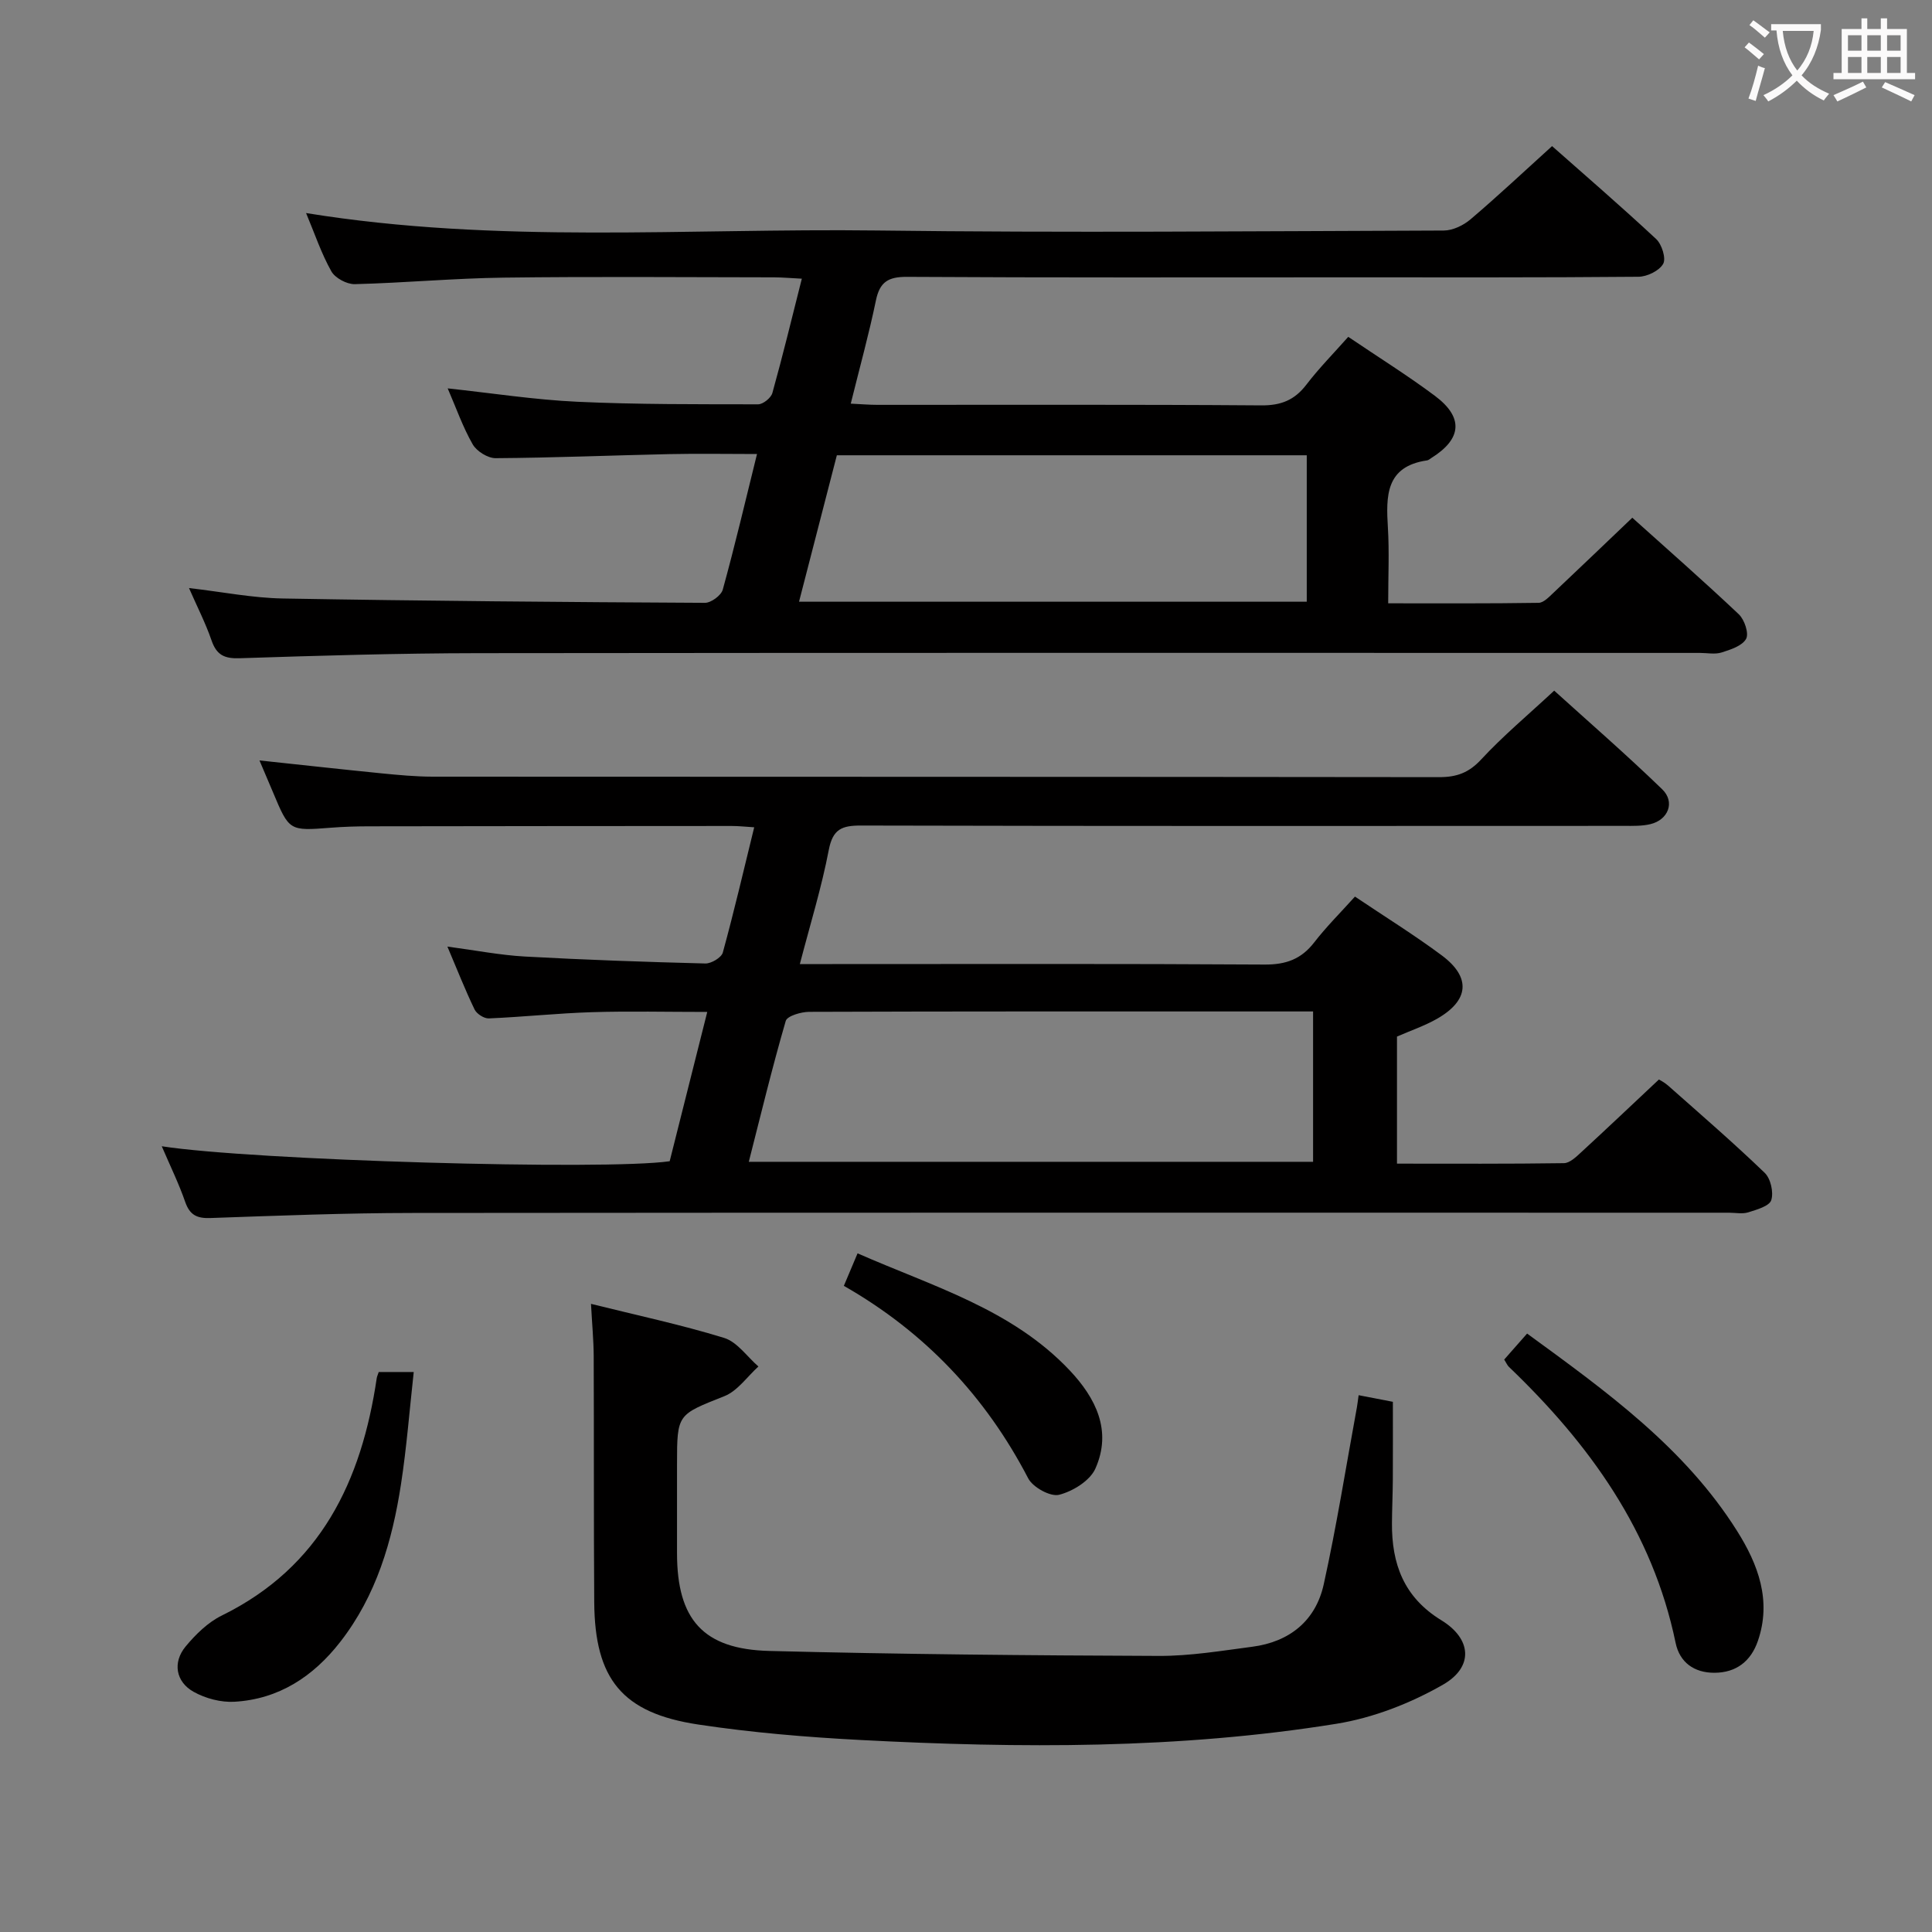 <svg enable-background="new 0 0 400 400" viewBox="0 0 400 400" xmlns="http://www.w3.org/2000/svg"><rect x="0" y="0" width="400" height="400" fill="#808080" stroke="none"/><g fill="#010000"><path d="m33.49 237.32c18.74 2.92 91.79 5.04 105.16 3.1 2.5-9.94 5.04-20 7.78-30.91-8.4 0-16.14-.19-23.86.05-7.13.22-14.24.99-21.37 1.29-.98.04-2.51-.94-2.95-1.86-1.94-4.03-3.58-8.2-5.62-13.01 5.75.76 10.87 1.77 16.03 2.06 12.45.69 24.91 1.12 37.37 1.44 1.23.03 3.33-1.22 3.62-2.26 2.32-8.46 4.31-17.01 6.5-25.94-1.79-.11-3.22-.27-4.65-.27-25 .01-50 .03-75 .07-2.66 0-5.33.08-7.99.29-8.63.67-8.62.7-11.99-7.34-.89-2.12-1.8-4.24-2.8-6.59 8.68.92 17.01 1.85 25.34 2.68 3.47.34 6.96.67 10.44.68 69.5.04 139 .01 208.5.1 3.6 0 6.11-.91 8.65-3.65 4.51-4.87 9.64-9.16 15.13-14.26 7.02 6.36 14.89 13.19 22.37 20.43 2.71 2.63 1.25 6.32-2.45 7.21-1.75.42-3.63.36-5.46.36-52.67.02-105.33.06-158-.07-3.96-.01-5.82.75-6.65 5.05-1.48 7.75-3.83 15.33-5.99 23.63h6.72c29.83 0 59.67-.09 89.5.1 4.41.03 7.58-1.11 10.26-4.57 2.53-3.27 5.49-6.21 8.45-9.5 6.15 4.14 12.24 7.91 17.97 12.17 6.11 4.55 5.67 9.33-.98 13.13-2.57 1.46-5.42 2.43-8.29 3.68v26.31c11.68 0 23.13.07 34.57-.1 1.22-.02 2.55-1.32 3.59-2.28 5.27-4.85 10.47-9.78 16.07-15.04.06.04 1.07.53 1.89 1.25 6.73 5.96 13.54 11.84 20.01 18.07 1.24 1.19 1.88 4.04 1.36 5.66-.4 1.24-3.01 1.97-4.76 2.52-1.21.38-2.64.08-3.98.08-90.83 0-181.66-.04-272.49.05-13.98.01-27.96.56-41.93 1.05-2.77.1-4.25-.61-5.2-3.29-1.3-3.76-3.05-7.34-4.87-11.57zm238.37-27.91c-4.77 0-9.07 0-13.37 0-30.32 0-60.64-.03-90.96.08-1.68.01-4.55.85-4.85 1.88-2.8 9.62-5.15 19.37-7.65 29.17h116.83c0-10.37 0-20.34 0-31.13z"/><path d="m39.13 121.75c6.93.8 13.15 2.05 19.4 2.16 29.13.51 58.27.75 87.41.9 1.27.01 3.37-1.53 3.7-2.73 2.51-9.1 4.67-18.3 7.09-28.08-6.32 0-12.26-.11-18.19.02-11.98.26-23.95.76-35.92.84-1.62.01-3.92-1.42-4.75-2.86-2.04-3.56-3.41-7.5-5.18-11.59 9.21.99 17.99 2.36 26.82 2.77 12.47.58 24.96.51 37.45.53 1.02 0 2.67-1.33 2.95-2.34 2.13-7.64 4-15.36 6.1-23.67-2.21-.11-3.96-.27-5.71-.28-18.66-.02-37.32-.18-55.98.06-10.29.13-20.57 1.09-30.86 1.35-1.65.04-4.08-1.26-4.86-2.66-2.07-3.68-3.43-7.76-5.23-12.06 39.62 6.43 78.92 3.12 118.1 3.61 39.15.5 78.31.14 117.46.01 1.87-.01 4.08-1.08 5.55-2.34 5.57-4.73 10.9-9.75 16.86-15.14 6.54 5.79 14.18 12.37 21.55 19.24 1.18 1.1 2.09 4.02 1.45 5.14-.82 1.44-3.33 2.66-5.13 2.67-20.33.18-40.65.12-60.98.12-30.16 0-60.31.08-90.47-.1-3.88-.02-5.62 1.07-6.41 4.88-1.44 6.96-3.34 13.82-5.21 21.37 2.08.1 3.81.25 5.54.25 26.49.01 52.98-.09 79.47.11 4.08.03 6.88-1.1 9.32-4.29 2.61-3.41 5.65-6.49 8.67-9.9 6.19 4.19 12.25 7.96 17.95 12.22 5.99 4.48 5.57 8.93-.77 12.88-.28.18-.56.44-.87.48-8.59 1.25-8.5 7.37-8.1 13.95.3 4.95.06 9.94.06 15.64 10.67 0 20.91.06 31.15-.1 1.05-.02 2.19-1.26 3.11-2.12 5.33-5.02 10.61-10.1 16.28-15.5 7.13 6.41 14.72 13.06 22.05 19.99 1.18 1.11 2.13 3.97 1.51 5.09-.81 1.46-3.21 2.23-5.08 2.82-1.36.43-2.97.09-4.47.09-84.31 0-168.61-.05-252.92.05-16.47.02-32.94.51-49.41 1.05-3.2.11-4.8-.68-5.84-3.71-1.22-3.54-2.95-6.91-4.66-10.82zm231.42-27.49c-32.49 0-64.7 0-97.29 0-2.6 10.04-5.19 20.09-7.83 30.32h105.12c0-10.27 0-20.17 0-30.32z"/><path d="m122.36 269.95c9.35 2.33 18.58 4.29 27.56 7.05 2.72.84 4.76 3.89 7.1 5.92-2.32 2.1-4.31 5.05-7.04 6.14-9.72 3.87-9.81 3.63-9.81 14.08 0 6.16-.01 12.32 0 18.49.02 13.64 5.38 19.82 19.07 20.18 26.9.69 53.82.93 80.73 1.03 6.44.02 12.9-1.06 19.31-1.9 7.7-1.01 13.11-5.37 14.78-12.9 2.68-12.13 4.62-24.43 6.87-36.66.12-.64.18-1.28.36-2.52 2.34.45 4.49.87 7.09 1.37 0 5.5.02 10.8-.01 16.09-.02 2.99-.16 5.99-.18 8.98-.07 8.47 2.44 15.39 10.23 20.16 6.29 3.85 6.71 9.67.36 13.32-6.73 3.86-14.46 6.88-22.09 8.11-32.64 5.26-65.57 5.08-98.48 3.36-11.25-.59-22.54-1.53-33.67-3.21-15.74-2.38-21.4-9.41-21.51-25.33-.12-16.99-.04-33.97-.11-50.96-.02-3.31-.34-6.61-.56-10.8z"/><path d="m311.43 281.48c1.47-1.67 2.97-3.37 4.74-5.38 16.42 11.98 32.63 23.63 43.5 40.91 4.32 6.87 7.16 14.37 4.28 22.73-1.45 4.21-4.49 6.58-9.01 6.59-4.18.01-7.18-2.15-8.02-6.18-4.78-23.14-17.87-41.21-34.52-57.16-.33-.32-.53-.81-.97-1.51z"/><path d="m78.41 284.06h7.25c-.88 7.95-1.47 15.64-2.64 23.24-1.81 11.76-5.1 23.06-12.6 32.67-5.58 7.15-12.7 11.83-21.89 12.36-2.79.16-5.97-.68-8.43-2.05-3.72-2.07-4.39-6.1-1.68-9.38 2.08-2.51 4.62-5.01 7.5-6.42 20.5-10.07 28.93-27.85 32.08-49.16.05-.32.2-.62.41-1.26z"/><path d="m174.71 266.22c1.03-2.44 1.85-4.38 2.84-6.73 15.55 6.85 31.92 11.53 43.9 24.21 5.42 5.74 8.83 12.52 5.34 20.35-1.12 2.52-4.67 4.71-7.52 5.43-1.79.45-5.42-1.54-6.39-3.4-8.82-16.97-21.41-30.29-38.17-39.86z"/></g><path d="m362.1 8.8c1.1.8 2.1 1.6 3.1 2.4l-1 1.1c-1.3-1.1-2.3-2-3-2.5zm1.9 4.8c.5.2.9.4 1.4.5-.6 2.3-1.3 4.5-1.9 6.8l-1.5-.5c.8-2.1 1.4-4.3 2-6.8zm-1-9.4c1.3.9 2.4 1.8 3.4 2.5l-1 1.1c-1.4-1.2-2.4-2.1-3.2-2.6zm3.7 2.2v-1.4h10.3v1.2c-.5 3.6-1.8 6.8-4 9.4 1.5 1.6 3.4 2.8 5.7 3.8-.3.4-.7.8-1.1 1.4-2.3-1.1-4.1-2.5-5.6-4.1-1.6 1.6-3.6 3.1-5.9 4.3-.3-.5-.7-.9-1-1.3 2.4-1.1 4.4-2.5 6-4.1-1.9-2.5-3-5.6-3.3-9.3h-1.1zm8.8 0h-6.4c.3 3.3 1.3 6 3 8.2 2-2.3 3.1-5.1 3.4-8.2z" fill="#fbfafa"/><path d="m385.3 3.8h1.3v2.2h2.8v-2.2h1.3v2.2h4.1v9.1h1.7v1.3h-16.9v-1.3h1.7v-9.1h4.1v-2.2zm.4 13.1.7 1.2c-1.8.9-3.8 1.9-6 2.9-.2-.4-.5-.8-.8-1.3 2.3-1 4.3-1.9 6.1-2.8zm-3.1-6.4h2.8v-3.2h-2.8zm0 4.6h2.8v-3.3h-2.8zm4-4.6h2.8v-3.2h-2.8zm0 4.6h2.8v-3.3h-2.8zm3.7 1.9c2.1.9 4.1 1.8 6.1 2.7l-.7 1.3c-2.2-1.1-4.2-2-6.1-2.9zm3.2-9.7h-2.8v3.2h2.8zm-2.8 7.8h2.8v-3.3h-2.8z" fill="#fbfafa"/></svg>